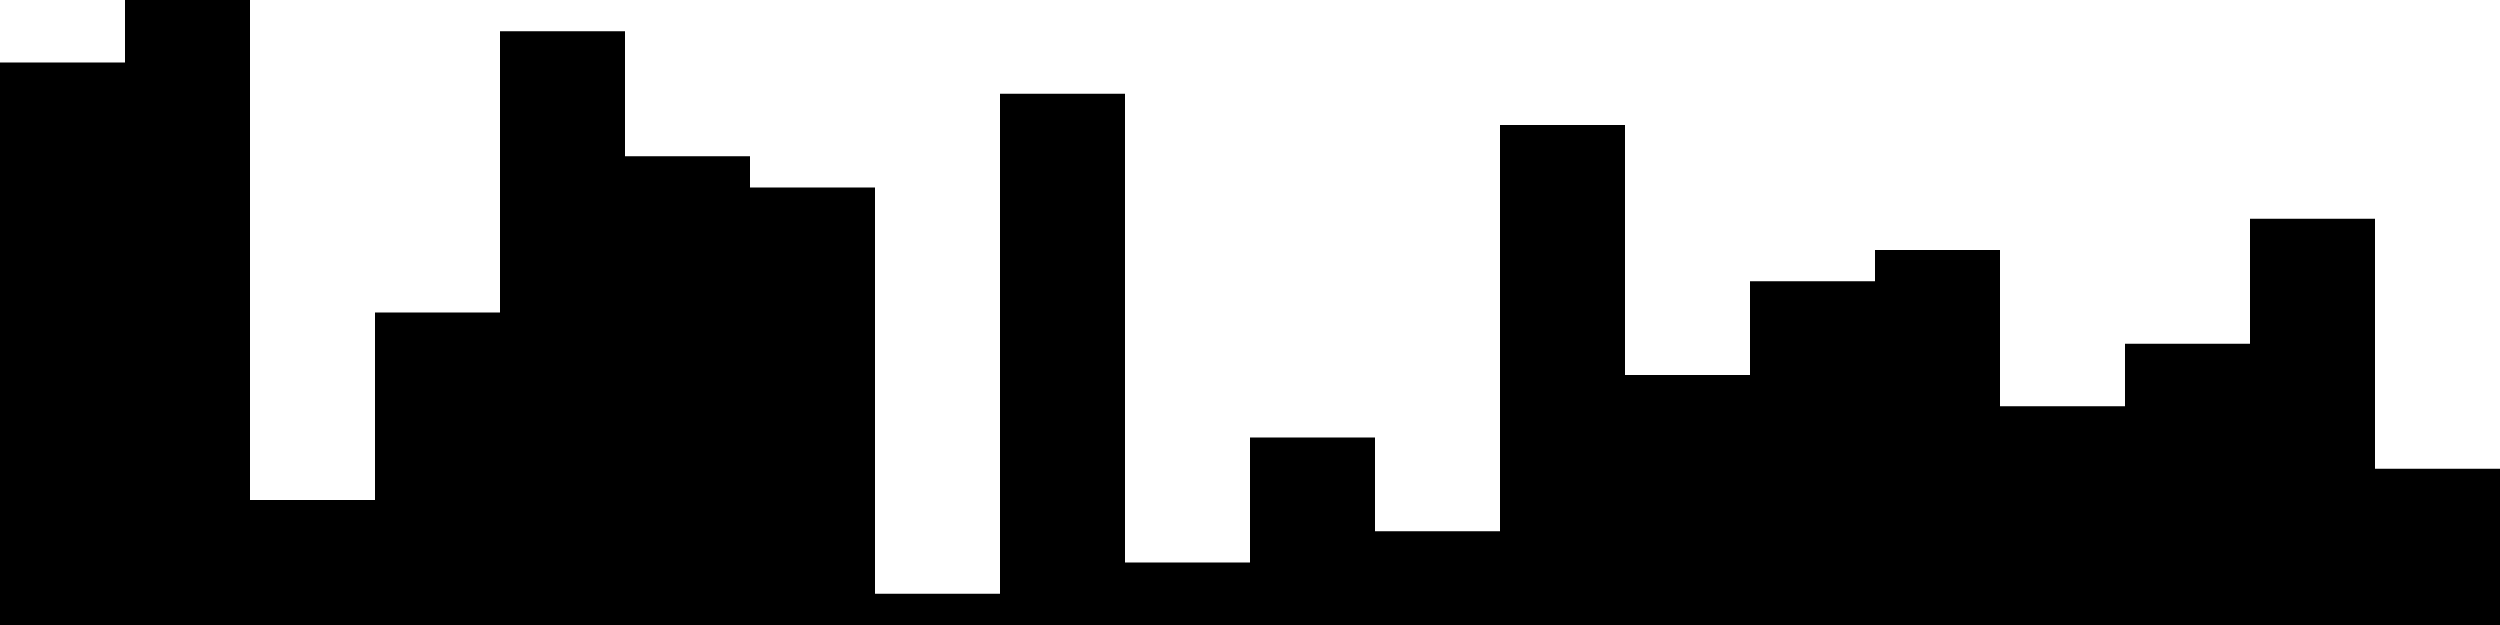 
<svg xmlns="http://www.w3.org/2000/svg" width="800" height="200">
<style>
rect {
    fill: black;
}
@media (prefers-color-scheme: dark) {
    rect {
        fill: white;
    }
}
</style>
<rect width="40" height="180" x="0" y="20" />
<rect width="40" height="200" x="40" y="0" />
<rect width="40" height="40" x="80" y="160" />
<rect width="40" height="100" x="120" y="100" />
<rect width="40" height="190" x="160" y="10" />
<rect width="40" height="150" x="200" y="50" />
<rect width="40" height="140" x="240" y="60" />
<rect width="40" height="10" x="280" y="190" />
<rect width="40" height="170" x="320" y="30" />
<rect width="40" height="20" x="360" y="180" />
<rect width="40" height="60" x="400" y="140" />
<rect width="40" height="30" x="440" y="170" />
<rect width="40" height="160" x="480" y="40" />
<rect width="40" height="80" x="520" y="120" />
<rect width="40" height="110" x="560" y="90" />
<rect width="40" height="120" x="600" y="80" />
<rect width="40" height="70" x="640" y="130" />
<rect width="40" height="90" x="680" y="110" />
<rect width="40" height="130" x="720" y="70" />
<rect width="40" height="50" x="760" y="150" />
</svg>
